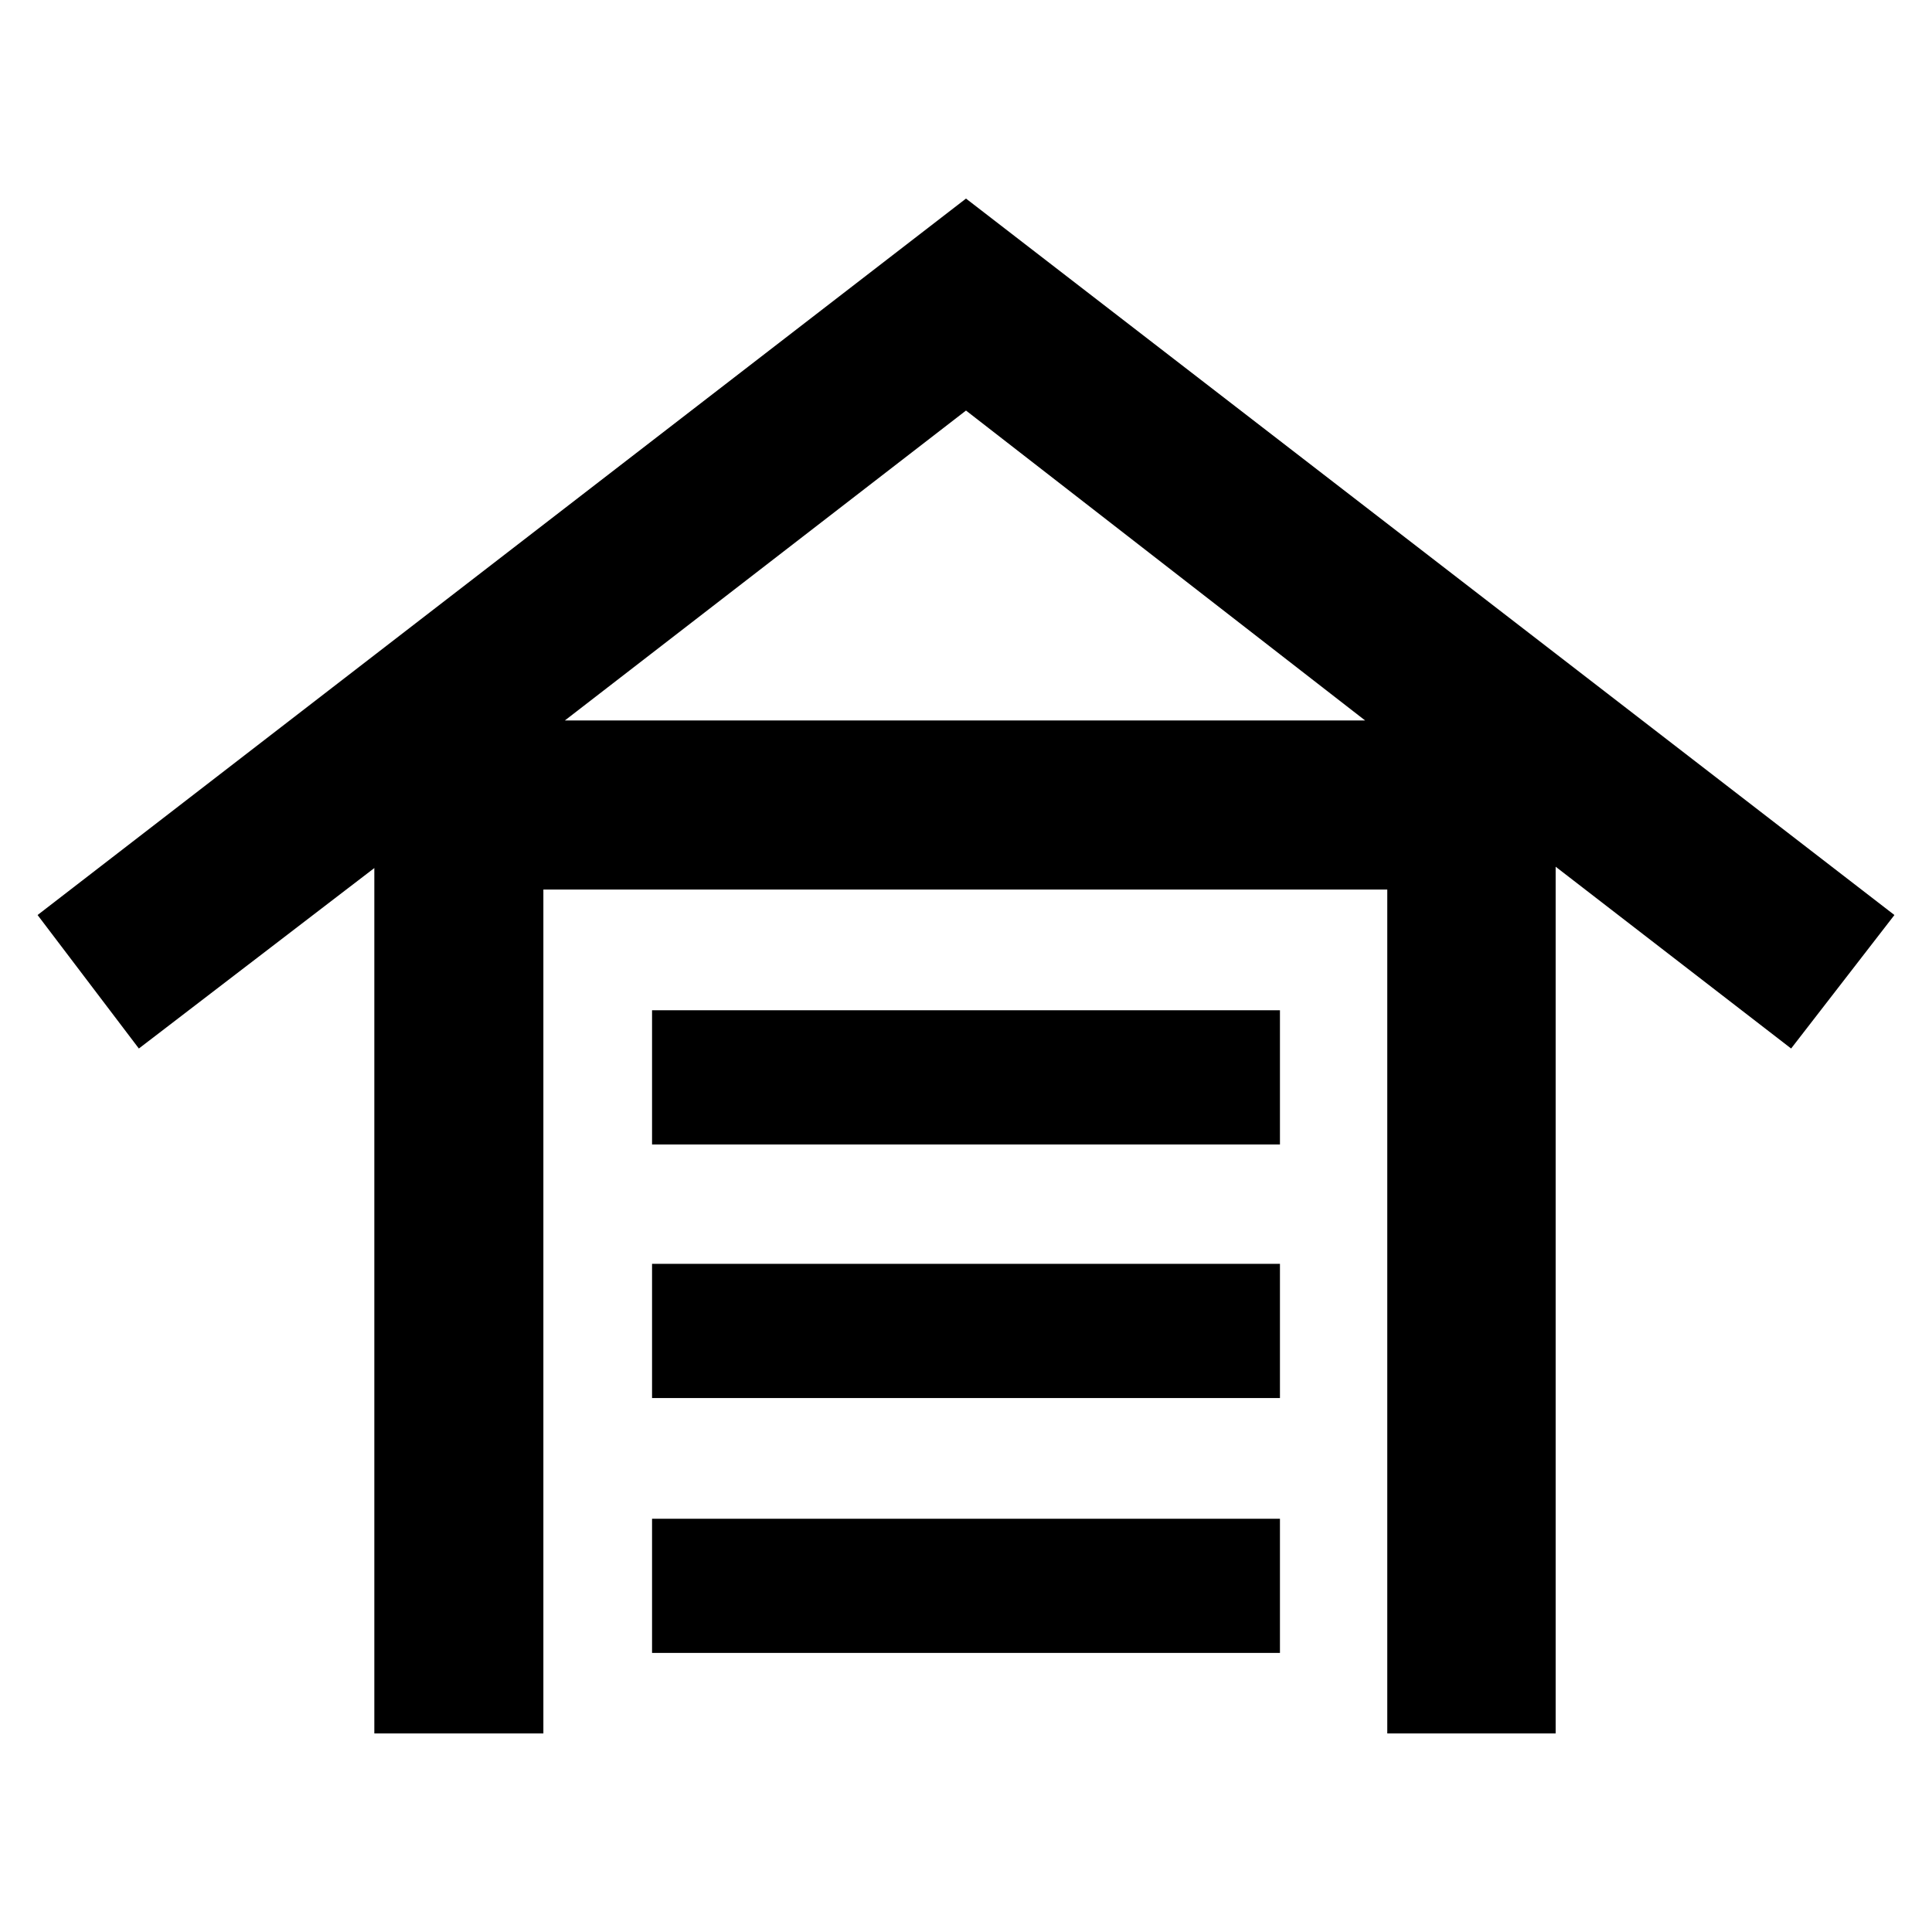<svg xmlns="http://www.w3.org/2000/svg" height="40" viewBox="0 -960 960 960" width="40"><path d="M186-98.67v-430L69-439l-50.33-66.33 461.33-356 461.33 356L890-439l-117-90.33v430.66h-83.67V-518H270v419.33h-84Zm138-40v-66.66h312v66.66H324Zm0-126.66V-332h312v66.67H324Zm0-126V-458h312v66.67H324ZM280.67-602h397.66L480-756 280.67-602Z"/></svg>